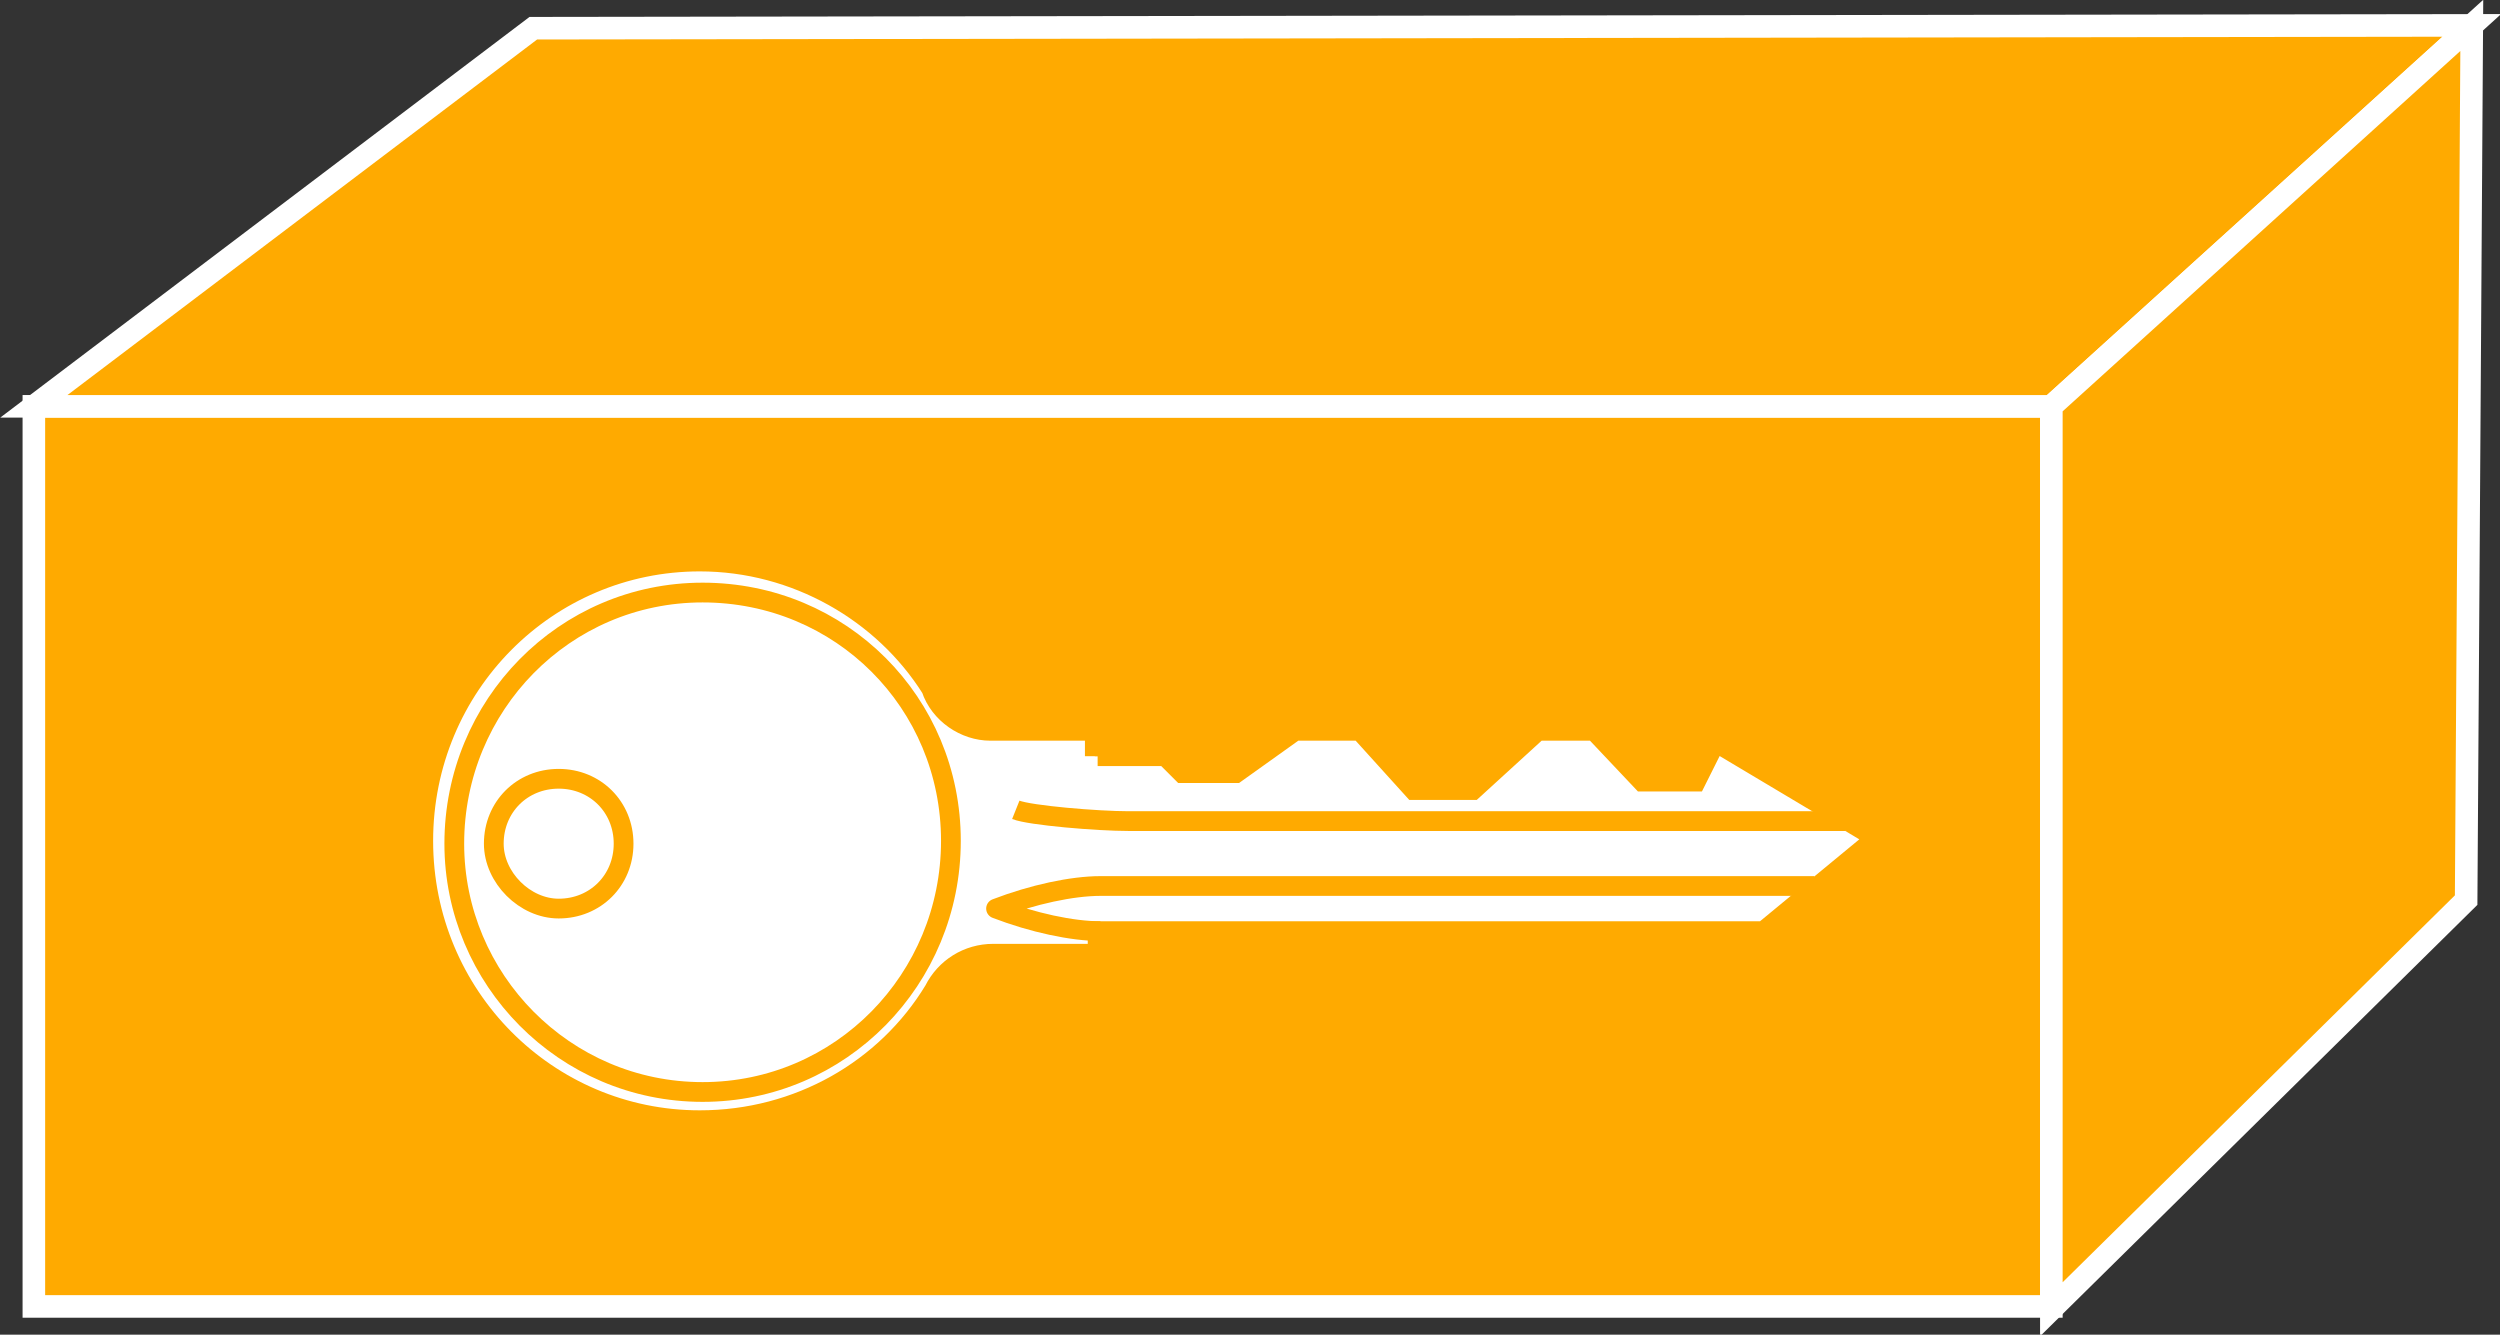 <?xml version="1.0" encoding="utf-8"?>
<!-- Generator: Adobe Illustrator 20.1.0, SVG Export Plug-In . SVG Version: 6.00 Build 0)  -->
<svg version="1.1" id="Layer_1" xmlns="http://www.w3.org/2000/svg" xmlns:xlink="http://www.w3.org/1999/xlink" x="0px" y="0px"
	 viewBox="0 0 88.6 47.3" style="enable-background:new 0 0 88.6 47.3;" xml:space="preserve">
<rect x="0" y="0" width="88.6" height="47.3" fill="#333333" stroke="none"/>
<style type="text/css">
	.st0{fill:#FFAA00;stroke:#FFFFFF;stroke-width:0.8;}
	.st1{fill:#FFFFFF;stroke:#FFAA00;stroke-width:0.7;}
	.st2{fill:none;stroke:#FFAA00;stroke-width:0.7;stroke-linejoin:round;}
	.st3{fill:#FFFFFF;stroke:#FFAA00;stroke-width:0.7;stroke-linejoin:round;}
</style>
<g>
	<rect x="1.2" y="14.4" class="st0" width="71.5" height="31.9"/>
	<polygon class="st0" points="72.7,14.4 1.2,14.4 18.9,1 87.6,0.9 	"/>
	<polygon class="st0" points="87.6,0.9 87.4,31.9 72.7,46.4 72.7,14.4 	"/>
	<g>
		<path class="st1" d="M38.9,26.8l2.4,0l0.6,0.6h1.9l2.1-1.5l2.3,0l1.9,2.1l2.1,0l2.3-2.1l2,0l1.7,1.8h1.9l0.7-1.4l5.7,3.4l-4,3.3
			l-23.6,0v0.8l-3.7,0c-0.9,0-1.7,0.5-2.1,1.3c-1.7,2.8-4.8,4.6-8.3,4.6c-5.4,0-9.8-4.4-9.8-9.9c0-5.5,4.4-9.9,9.8-9.9
			c3.4,0,6.5,1.8,8.2,4.5c0.3,0.9,1.2,1.5,2.1,1.5l3.7,0V26.8"/>
		<g>
			<g>
				<g>
					<g>
						<path class="st2" d="M64.3,31.4l-25.3,0c-1,0-2.4,0.3-3.7,0.8c1.3,0.5,2.7,0.8,3.7,0.8"/>
						<path class="st2" d="M65.4,29.1l-25.4,0c-1.1,0-3.5-0.2-4-0.4"/>
						<path class="st3" d="M24.9,38.7c4.9,0,8.8-4,8.8-8.9c0-4.9-3.9-8.8-8.8-8.8c-4.9,0-8.8,4-8.8,8.9C16.1,34.7,20,38.7,24.9,38.7
							z"/>
					</g>
					<g>
						<g>
							<path class="st3" d="M19.8,32.2c1.3,0,2.3-1,2.3-2.3c0-1.3-1-2.3-2.3-2.3c-1.3,0-2.3,1-2.3,2.3
								C17.5,31.1,18.6,32.2,19.8,32.2z"/>
						</g>
					</g>
				</g>
			</g>
		</g>
	</g>
</g>
</svg>
